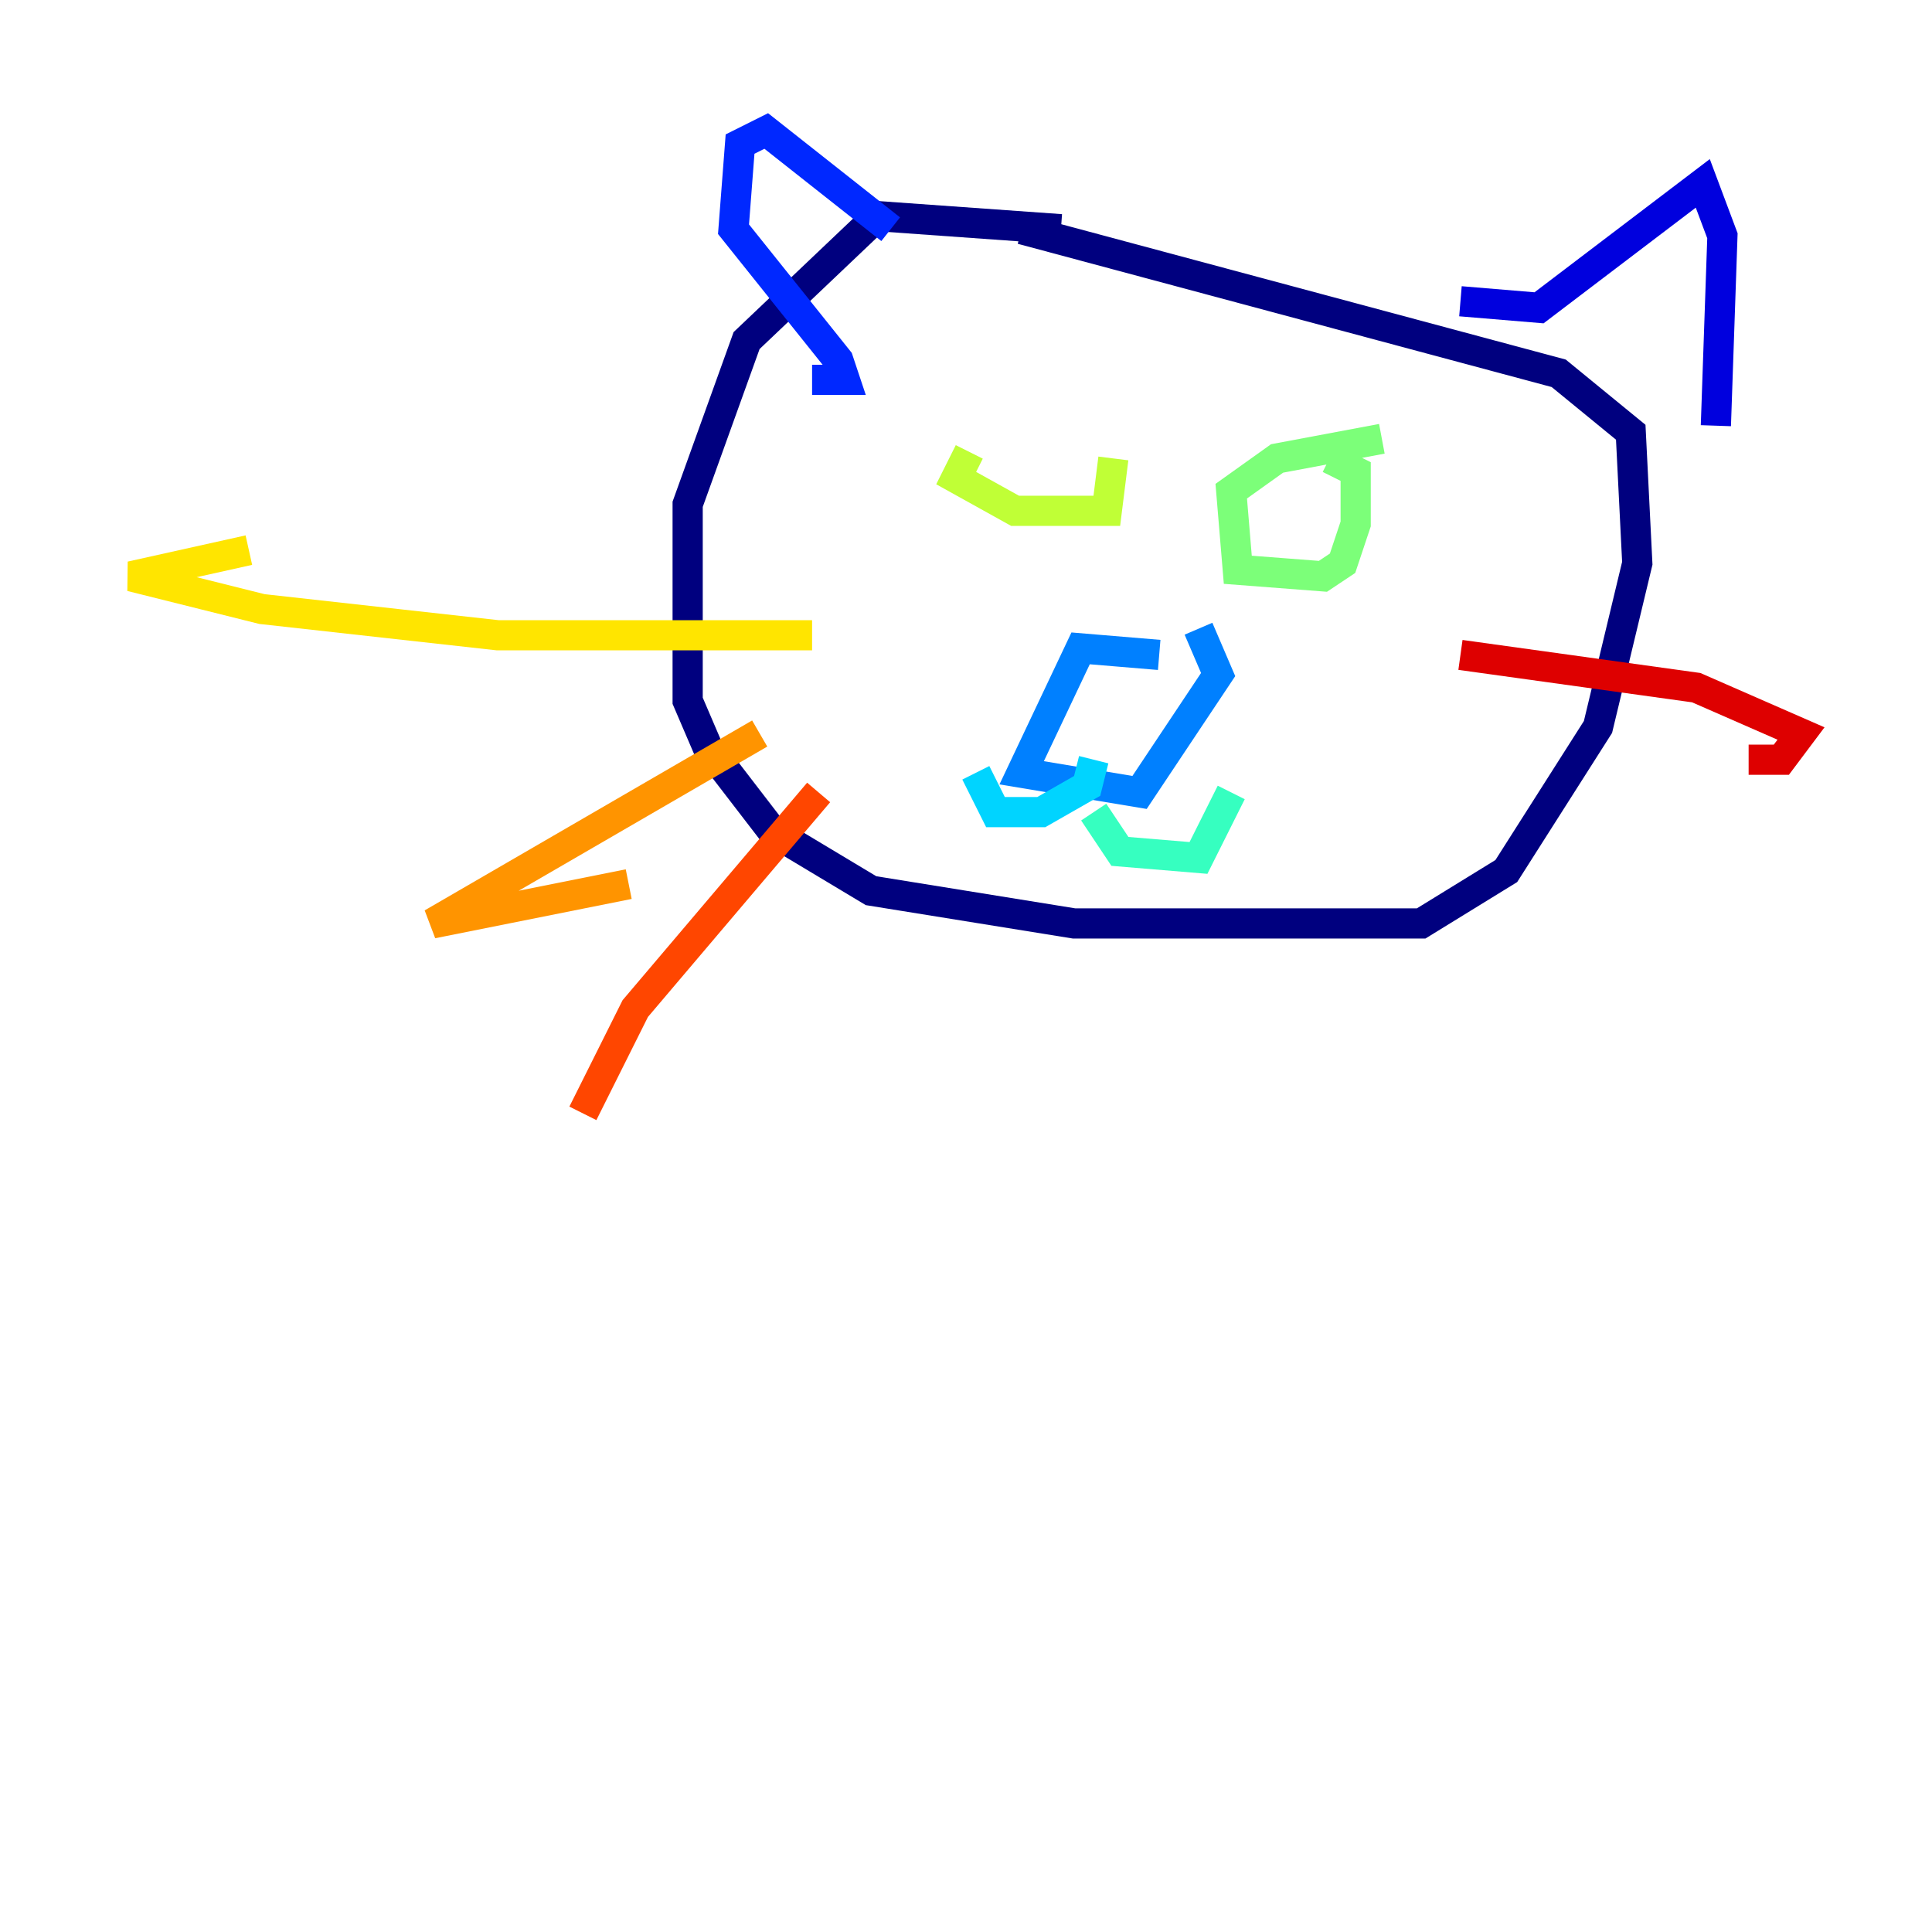 <?xml version="1.0" encoding="utf-8" ?>
<svg baseProfile="tiny" height="128" version="1.2" viewBox="0,0,128,128" width="128" xmlns="http://www.w3.org/2000/svg" xmlns:ev="http://www.w3.org/2001/xml-events" xmlns:xlink="http://www.w3.org/1999/xlink"><defs /><polyline fill="none" points="70.291,15.186 58.142,14.319 49.464,22.563 45.559,33.41 45.559,46.427 46.861,49.464 51.2,55.105 57.709,59.01 71.159,61.18 94.156,61.18 99.797,57.709 105.871,48.163 108.475,37.315 108.041,28.637 103.268,24.732 67.688,15.186" stroke="#00007f" stroke-width="2" /><polyline fill="none" points="96.759,19.959 101.966,20.393 112.814,12.149 114.115,15.62 113.681,28.203" stroke="#0000de" stroke-width="2" /><polyline fill="none" points="59.01,15.186 50.766,8.678 49.031,9.546 48.597,15.186 55.539,23.864 55.973,25.166 53.803,25.166" stroke="#0028ff" stroke-width="2" /><polyline fill="none" points="76.8,43.39 71.593,42.956 67.688,51.2 75.498,52.502 80.705,44.691 79.403,41.654" stroke="#0080ff" stroke-width="2" /><polyline fill="none" points="72.461,50.332 72.027,52.068 68.99,53.803 65.953,53.803 64.651,51.2" stroke="#00d4ff" stroke-width="2" /><polyline fill="none" points="72.461,53.803 74.197,56.407 79.403,56.841 81.573,52.502" stroke="#36ffc0" stroke-width="2" /><polyline fill="none" points="91.552,29.071 84.61,30.373 81.573,32.542 82.007,37.749 87.647,38.183 88.949,37.315 89.817,34.712 89.817,31.241 88.081,30.373" stroke="#7cff79" stroke-width="2" /><polyline fill="none" points="64.217,29.939 63.349,31.675 67.254,33.844 73.329,33.844 73.763,30.373" stroke="#c0ff36" stroke-width="2" /><polyline fill="none" points="53.803,42.088 32.976,42.088 17.356,40.352 8.678,38.183 16.488,36.447" stroke="#ffe500" stroke-width="2" /><polyline fill="none" points="50.332,48.597 28.637,61.18 41.654,58.576" stroke="#ff9400" stroke-width="2" /><polyline fill="none" points="54.237,52.502 42.088,66.82 38.617,73.763" stroke="#ff4600" stroke-width="2" /><polyline fill="none" points="96.759,43.39 112.38,45.559 119.322,48.597 118.02,50.332 115.851,50.332" stroke="#de0000" stroke-width="2" /><polyline fill="none" points="91.552,52.936 91.552,52.936" stroke="#7f0000" stroke-width="2" /></svg>